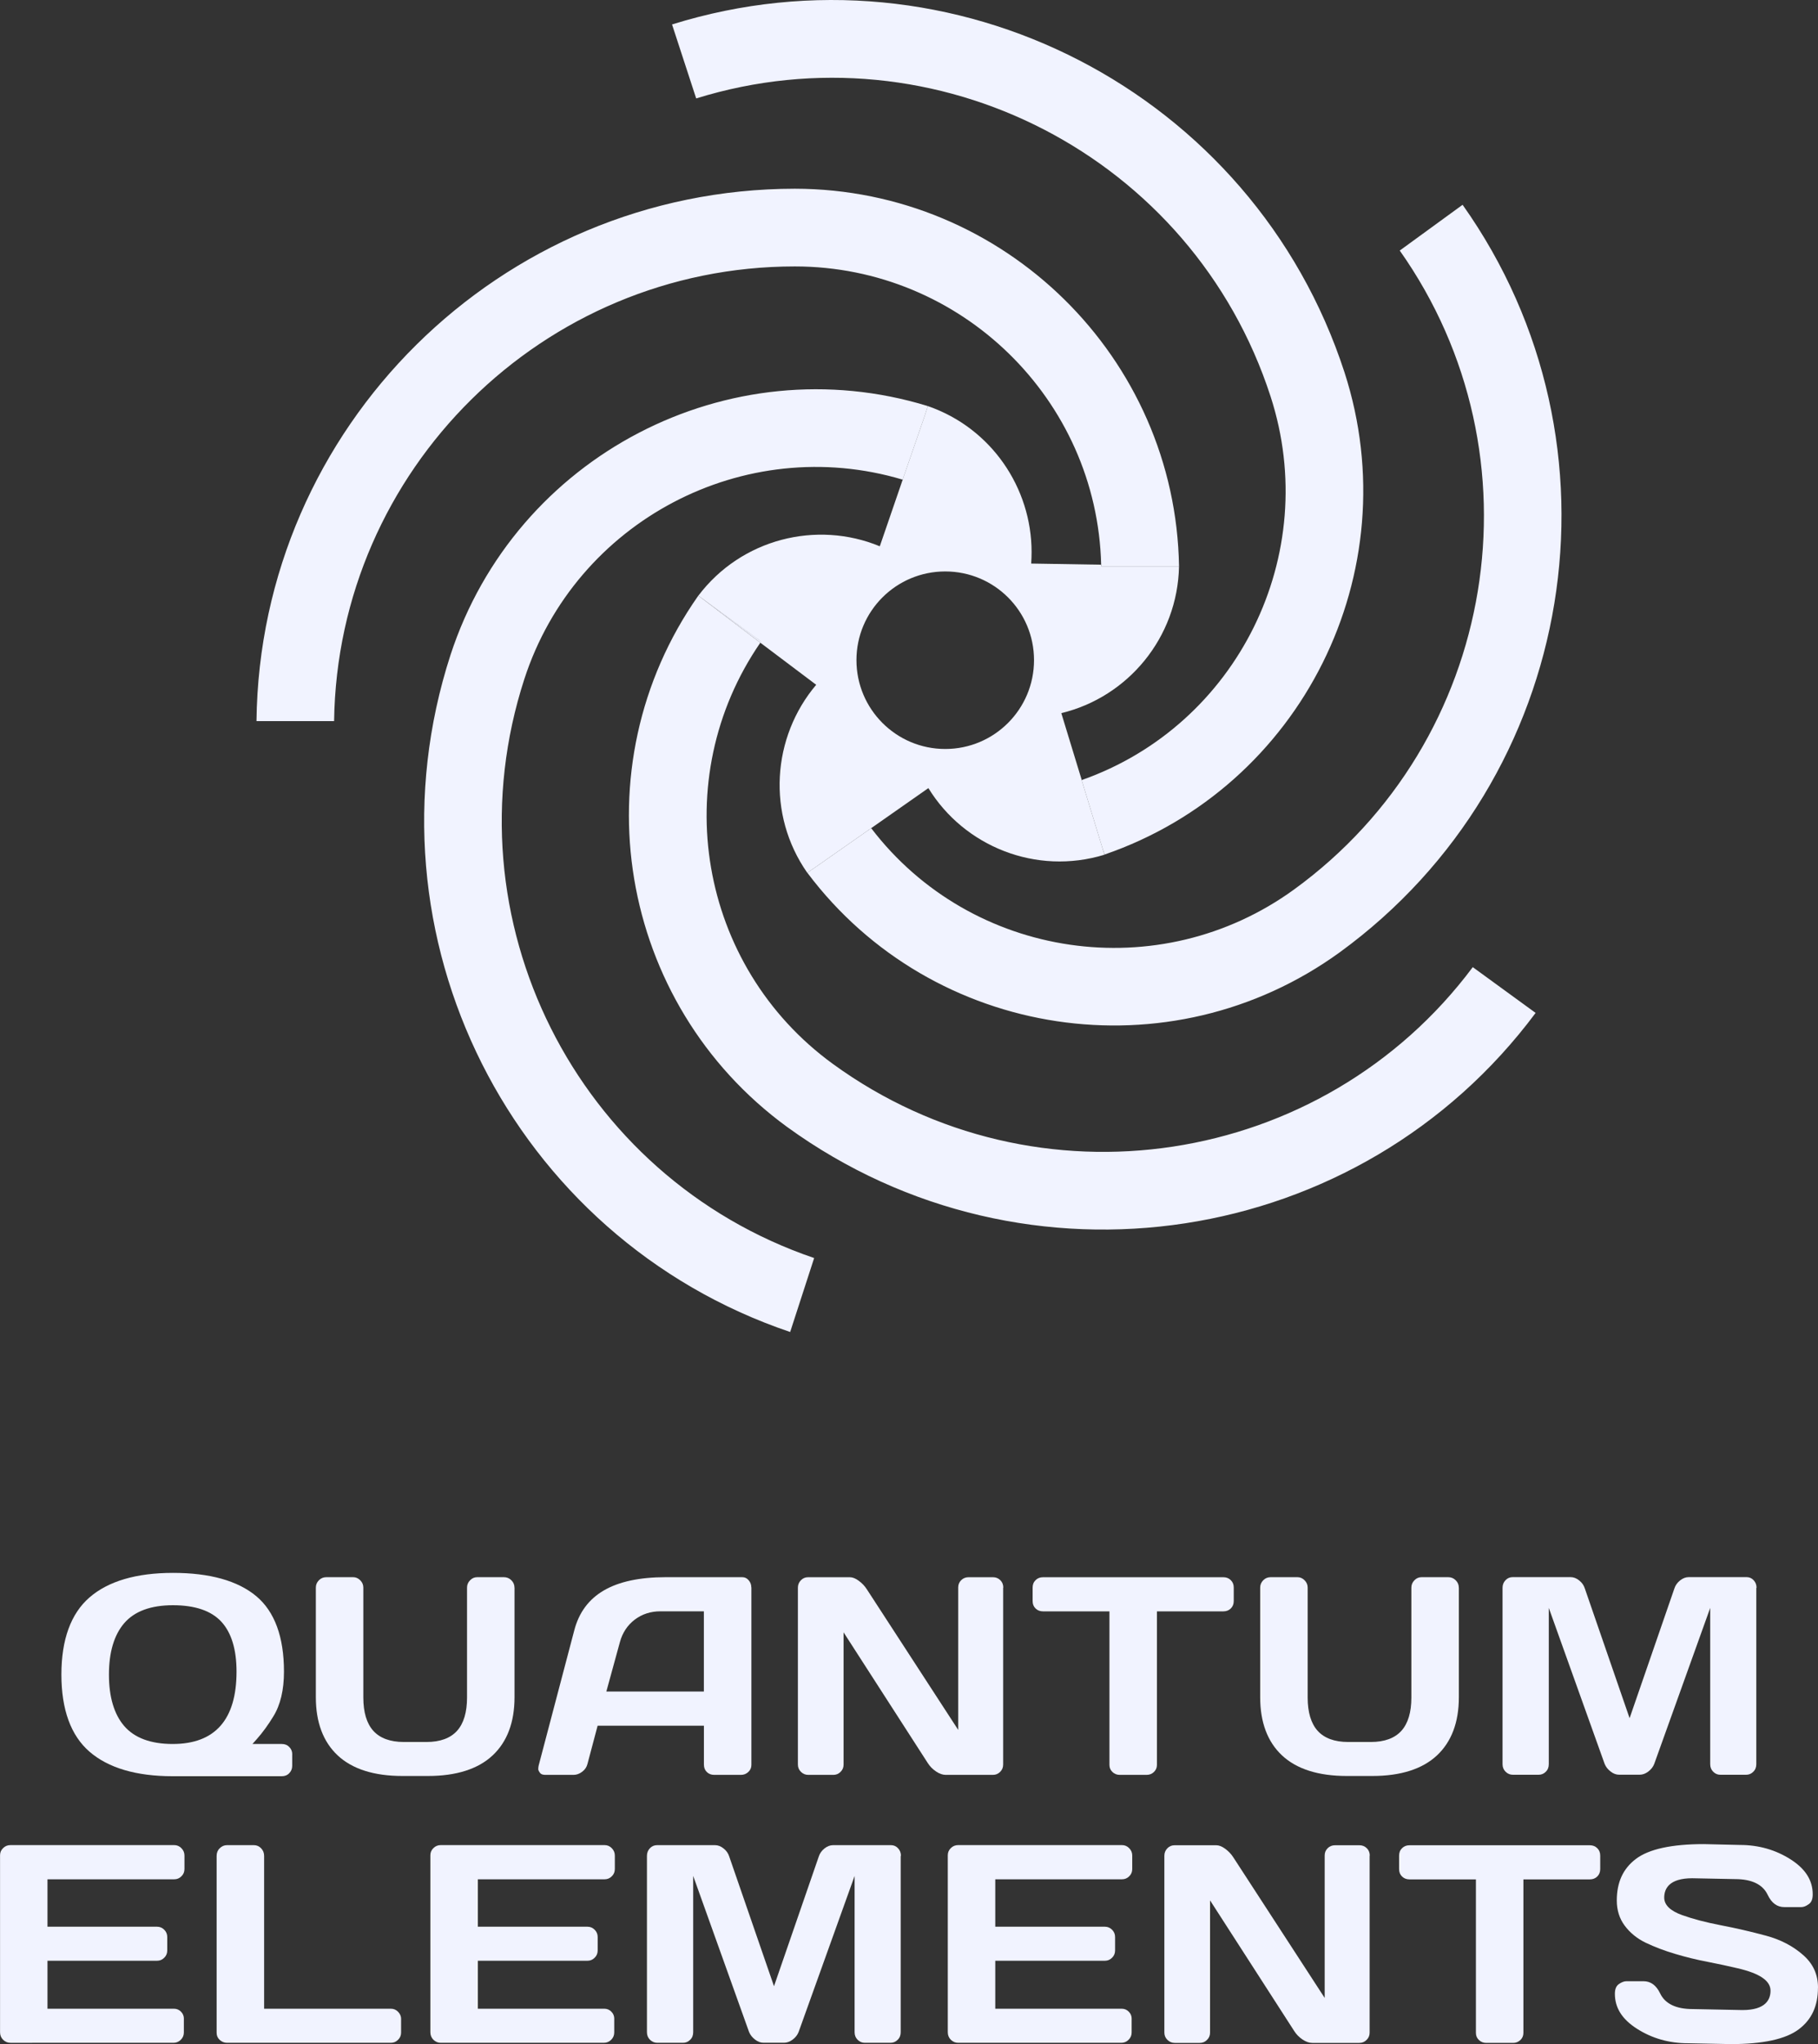 <?xml version="1.0" encoding="UTF-8"?>
<svg id="Layer_2" data-name="Layer 2" xmlns="http://www.w3.org/2000/svg" viewBox="0 0 364.47 409.52">
  <rect x="0" y="0" width="364.47" height="409.52" fill="#333333" stroke="none"/>
  <defs>
    <style>
      .cls-1 {
        fill: #f1f3ff;
      }
    </style>
  </defs>
  <g id="Layer_1-2" data-name="Layer 1">
    <g>
      <g>
        <g>
          <path class="cls-1" d="M36.87,404.49c0-.58-.19-1.05-.59-1.45-.4-.4-.86-.59-1.42-.59H9.52v-9.61H31.47c.58,0,1.06-.2,1.46-.61,.41-.4,.6-.88,.6-1.46v-2.68c0-.58-.2-1.06-.6-1.46-.41-.41-.88-.61-1.46-.61H9.52v-9.5h25.4c.58,0,1.06-.2,1.46-.61,.41-.4,.6-.88,.6-1.46v-2.68c0-.58-.2-1.06-.61-1.48-.41-.42-.88-.62-1.46-.62H2.1c-.58,0-1.07,.19-1.48,.6-.41,.4-.61,.87-.61,1.44v35.44c0,.61,.2,1.11,.61,1.52,.42,.41,.9,.61,1.48,.61H34.77c.58,0,1.07-.2,1.48-.61,.41-.41,.61-.89,.61-1.46v-2.73Z"/>
          <path class="cls-1" d="M80.42,404.55c0-.58-.2-1.06-.61-1.48-.41-.42-.88-.62-1.46-.62h-25.4v-30.61c0-.62-.2-1.12-.61-1.54-.41-.42-.88-.62-1.46-.62h-5.35c-.58,0-1.06,.2-1.48,.62-.42,.41-.62,.92-.62,1.53v35.44c0,.57,.2,1.04,.61,1.42,.42,.39,.91,.59,1.49,.59h32.82c.58,0,1.06-.2,1.46-.61,.41-.4,.6-.88,.6-1.46v-2.68Z"/>
          <path class="cls-1" d="M123.15,404.49c0-.58-.19-1.05-.59-1.45-.4-.4-.86-.59-1.42-.59h-25.34v-9.61h21.96c.58,0,1.06-.2,1.46-.61,.41-.4,.6-.88,.6-1.46v-2.68c0-.58-.2-1.06-.6-1.46-.41-.41-.88-.61-1.46-.61h-21.96v-9.5h25.4c.58,0,1.06-.2,1.46-.61,.41-.4,.6-.88,.6-1.46v-2.68c0-.58-.2-1.06-.61-1.48-.41-.42-.88-.62-1.46-.62h-32.82c-.58,0-1.07,.19-1.48,.6-.41,.4-.61,.87-.61,1.44v35.44c0,.61,.2,1.11,.61,1.52,.42,.41,.9,.61,1.48,.61h32.68c.58,0,1.07-.2,1.48-.61,.41-.41,.61-.89,.61-1.46v-2.73Z"/>
          <path class="cls-1" d="M180.62,371.84c0-.62-.19-1.13-.59-1.55-.39-.41-.85-.61-1.42-.61h-11.59c-.6,0-1.17,.22-1.73,.66-.57,.46-.94,.99-1.14,1.61l-8.98,25.99-8.97-25.97c-.2-.65-.57-1.18-1.14-1.63-.56-.45-1.12-.66-1.73-.66h-11.59c-.57,0-1.05,.2-1.44,.61-.4,.42-.6,.92-.6,1.54v35.32c0,.61,.2,1.11,.61,1.52,.42,.41,.9,.61,1.48,.61h5.12c.58,0,1.06-.2,1.46-.61,.41-.4,.6-.9,.6-1.52v-31.31l11.2,31.27c.24,.58,.63,1.09,1.21,1.53,.55,.43,1.11,.63,1.72,.63h4.07c.61,0,1.18-.21,1.74-.63,.58-.44,.97-.94,1.2-1.54l11.22-31.25v31.3c0,.62,.2,1.11,.6,1.52,.41,.41,.88,.61,1.46,.61h5.12c.58,0,1.06-.2,1.46-.61,.41-.4,.6-.9,.6-1.52v-35.32Z"/>
          <path class="cls-1" d="M226.88,404.49c0-.58-.19-1.05-.59-1.45-.4-.4-.86-.59-1.42-.59h-25.34v-9.61h21.96c.58,0,1.06-.2,1.46-.61,.41-.4,.6-.88,.6-1.46v-2.68c0-.58-.2-1.06-.6-1.46-.41-.41-.88-.61-1.46-.61h-21.96v-9.5h25.4c.58,0,1.06-.2,1.46-.61,.41-.4,.6-.88,.6-1.46v-2.68c0-.58-.2-1.06-.61-1.48-.41-.42-.88-.62-1.46-.62h-32.82c-.58,0-1.07,.19-1.48,.6-.41,.4-.61,.87-.61,1.44v35.44c0,.61,.2,1.11,.61,1.52,.42,.41,.9,.61,1.48,.61h32.68c.58,0,1.07-.2,1.48-.61,.41-.41,.61-.89,.61-1.46v-2.73Z"/>
          <path class="cls-1" d="M274.61,371.79c0-.61-.2-1.11-.6-1.5-.41-.4-.89-.59-1.47-.59h-4.9c-.58,0-1.06,.19-1.47,.59-.4,.4-.6,.87-.6,1.45v28.55l-18.31-28.16c-.43-.68-.99-1.26-1.67-1.75-.63-.46-1.22-.68-1.75-.68h-8.37c-.57,0-1.04,.2-1.44,.61-.4,.42-.6,.9-.6,1.48v35.44c0,.57,.2,1.05,.61,1.46,.42,.41,.9,.61,1.48,.61h5.01c.58,0,1.06-.2,1.46-.61,.41-.4,.6-.88,.6-1.46v-26.49l16.86,26.16c.42,.67,.98,1.25,1.68,1.72,.67,.45,1.32,.68,1.94,.68h9.45c.58,0,1.06-.2,1.46-.61,.41-.4,.6-.88,.6-1.46v-35.44Z"/>
          <path class="cls-1" d="M320.81,371.79c0-.62-.19-1.11-.59-1.5-.4-.4-.89-.59-1.51-.59h-36.12c-.62,0-1.11,.19-1.51,.59-.4,.39-.59,.89-.59,1.5v2.68c0,.61,.19,1.1,.59,1.49,.4,.39,.89,.58,1.51,.58h13.3v30.75c0,.57,.19,1.04,.6,1.43,.41,.39,.89,.58,1.47,.58h5.38c.58,0,1.06-.19,1.47-.58,.4-.39,.6-.85,.6-1.43v-30.75h13.3c.62,0,1.11-.19,1.51-.58,.39-.39,.59-.88,.59-1.49v-2.68Z"/>
          <path class="cls-1" d="M364.47,398.23c0-2.63-.97-4.77-2.97-6.53-2.04-1.8-4.55-3.11-7.48-3.89-3.01-.81-6.04-1.51-9.02-2.08-3.02-.58-5.64-1.27-7.78-2.04-2.37-.85-3.58-2.03-3.58-3.5,0-1.77,.97-3.88,5.62-3.88l8.58,.17c3.34,0,5.55,1.06,6.54,3.15,.79,1.66,1.89,2.46,3.35,2.46h3.39c.47,0,.99-.21,1.54-.62,.51-.37,.75-1.01,.75-1.93,0-2.8-1.44-5.09-4.4-6.99-3.01-1.93-6.44-2.91-10.19-2.91l-7.24-.17c-6.44,0-11.03,1-13.62,2.97-2.58,1.95-3.83,4.68-3.83,8.33,0,1.93,.53,3.62,1.58,5.03,1.07,1.44,2.48,2.59,4.2,3.42,1.78,.85,3.77,1.61,5.9,2.24,2.14,.64,4.33,1.18,6.5,1.59,2.2,.43,4.24,.87,6.06,1.3,4.43,1.03,6.58,2.5,6.58,4.49,0,1.77-.97,3.88-5.62,3.88l-9.97-.2c-3.34,0-5.54-1.05-6.54-3.14-.79-1.64-1.89-2.44-3.35-2.44h-3.39c-.49,0-1.02,.2-1.58,.61-.5,.37-.75,1-.75,1.92,0,2.8,1.44,5.09,4.42,6.99,3.02,1.93,6.45,2.91,10.2,2.91l8.64,.17c6.43,0,11.01-1,13.61-2.97,2.59-1.95,3.84-4.68,3.84-8.33Z"/>
        </g>
        <g>
          <path class="cls-1" d="M58.59,351.48c0-.58-.19-1.06-.6-1.47-.4-.41-.89-.6-1.5-.6h-5.88l.9-1.01c1.16-1.31,2.27-2.84,3.29-4.52,1.42-2.29,2.13-5.3,2.13-8.97,0-6.95-1.87-12.03-5.55-15.11-3.71-3.1-9.33-4.67-16.69-4.67s-12.99,1.66-16.75,4.92c-3.73,3.24-5.63,8.44-5.63,15.45s1.89,12.21,5.63,15.45c3.76,3.26,9.37,4.92,16.68,4.92h21.86c.61,0,1.11-.19,1.5-.6,.4-.41,.6-.89,.6-1.47v-2.33Zm-23.96-2.07c-4.4,0-7.67-1.21-9.73-3.6-2.03-2.36-3.06-5.83-3.06-10.3s1.03-7.94,3.06-10.3c2.06-2.39,5.34-3.6,9.77-3.6s7.68,1.11,9.71,3.31c2.01,2.19,3.04,5.55,3.04,9.99,0,9.62-4.3,14.5-12.79,14.5Z"/>
          <path class="cls-1" d="M103.14,318.09c0-.58-.2-1.06-.62-1.48-.42-.42-.92-.62-1.53-.62h-5.29c-.58,0-1.05,.2-1.46,.62-.41,.42-.61,.9-.61,1.48v22.03c0,2.93-.67,5.17-1.99,6.64-1.34,1.49-3.4,2.25-6.13,2.25h-4.55c-2.73,0-4.79-.76-6.13-2.25-1.32-1.47-1.99-3.71-1.99-6.64v-22.03c0-.58-.2-1.06-.62-1.48-.42-.42-.89-.62-1.45-.62h-5.32c-.61,0-1.11,.2-1.52,.62-.41,.42-.61,.9-.61,1.48v21.97c0,5,1.47,8.92,4.38,11.64,2.92,2.73,7.28,4.12,12.98,4.12h5.12c5.68,0,10.04-1.39,12.96-4.12,2.91-2.72,4.39-6.64,4.39-11.64v-21.97Z"/>
          <path class="cls-1" d="M150.62,318.03c0-.56-.18-1.03-.55-1.45-.35-.4-.76-.59-1.29-.59h-15.34c-10.45,.02-16.44,3.5-18.31,10.65l-7.14,27.09c-.05,.21-.08,.45-.08,.73,0,.1,.04,.33,.35,.74,.08,.1,.3,.4,1.11,.4h5.61c.61,0,1.18-.21,1.74-.63,.56-.42,.9-.94,1.06-1.58l2.03-7.64h21.31v7.78c0,.62,.19,1.11,.58,1.49,.39,.39,.88,.58,1.49,.58h5.35c.58,0,1.07-.19,1.49-.59,.41-.38,.61-.85,.61-1.42v-35.55Zm-9.52,20.87h-19.54l2.72-9.91c.51-1.87,1.51-3.38,2.97-4.49,1.46-1.11,3.19-1.67,5.14-1.67h8.72v16.07Z"/>
          <path class="cls-1" d="M201.14,318.09c0-.61-.2-1.11-.6-1.5-.41-.4-.89-.59-1.47-.59h-4.9c-.58,0-1.06,.19-1.47,.59-.4,.4-.6,.87-.6,1.45v28.55l-18.31-28.16c-.43-.68-.99-1.26-1.67-1.75-.63-.46-1.22-.68-1.75-.68h-8.37c-.57,0-1.04,.2-1.44,.61-.4,.42-.6,.9-.6,1.48v35.44c0,.57,.2,1.05,.61,1.46,.42,.41,.9,.61,1.48,.61h5.01c.58,0,1.06-.2,1.46-.61,.41-.4,.6-.88,.6-1.46v-26.49l16.86,26.16c.42,.67,.98,1.25,1.68,1.72,.67,.45,1.32,.68,1.94,.68h9.45c.58,0,1.06-.2,1.46-.61,.41-.4,.6-.88,.6-1.46v-35.44Z"/>
          <path class="cls-1" d="M247.34,318.09c0-.62-.19-1.11-.59-1.5-.4-.4-.89-.59-1.51-.59h-36.12c-.62,0-1.11,.19-1.51,.59-.4,.39-.59,.89-.59,1.5v2.68c0,.61,.19,1.1,.59,1.49,.4,.39,.89,.58,1.51,.58h13.3v30.75c0,.57,.19,1.04,.6,1.43,.41,.39,.89,.58,1.47,.58h5.38c.58,0,1.06-.19,1.47-.58,.4-.39,.6-.85,.6-1.43v-30.75h13.3c.62,0,1.11-.19,1.51-.58,.39-.39,.59-.88,.59-1.49v-2.68Z"/>
          <path class="cls-1" d="M292.46,318.09c0-.58-.2-1.06-.62-1.48-.42-.42-.92-.62-1.53-.62h-5.29c-.58,0-1.05,.2-1.46,.62-.41,.42-.61,.9-.61,1.48v22.03c0,2.93-.67,5.17-1.99,6.64-1.34,1.49-3.4,2.25-6.13,2.25h-4.55c-2.73,0-4.79-.76-6.13-2.25-1.32-1.47-1.99-3.71-1.99-6.64v-22.03c0-.58-.2-1.06-.62-1.48-.42-.42-.89-.62-1.45-.62h-5.32c-.61,0-1.11,.2-1.52,.62-.41,.42-.61,.9-.61,1.48v21.97c0,5,1.47,8.92,4.38,11.64,2.92,2.73,7.28,4.12,12.98,4.12h5.12c5.68,0,10.04-1.39,12.96-4.12,2.91-2.72,4.39-6.64,4.39-11.64v-21.97Z"/>
          <path class="cls-1" d="M352.15,318.14c0-.62-.19-1.13-.59-1.55-.39-.41-.85-.61-1.42-.61h-11.59c-.6,0-1.17,.22-1.73,.66-.57,.46-.94,.99-1.14,1.61l-8.98,25.99-8.97-25.97c-.2-.65-.57-1.18-1.14-1.63-.56-.45-1.12-.66-1.73-.66h-11.59c-.57,0-1.05,.2-1.44,.61-.4,.42-.6,.92-.6,1.54v35.32c0,.61,.2,1.11,.61,1.52,.42,.41,.9,.61,1.48,.61h5.12c.58,0,1.06-.2,1.46-.61,.41-.4,.6-.9,.6-1.52v-31.31l11.2,31.27c.24,.58,.63,1.09,1.21,1.53,.55,.43,1.11,.63,1.72,.63h4.07c.61,0,1.18-.21,1.74-.63,.58-.44,.97-.94,1.2-1.54l11.22-31.25v31.3c0,.62,.2,1.11,.6,1.52,.41,.41,.88,.61,1.46,.61h5.12c.58,0,1.06-.2,1.46-.61,.41-.4,.6-.9,.6-1.52v-35.32Z"/>
        </g>
      </g>
      <g>
        <path class="cls-1" d="M269.54,74.59c12.96,40.02-8.61,83.05-48.1,96.62l-.43-1.3-.13-.43-4.02-13.14v-.05c31.24-11,48.17-45.14,37.86-76.87C239.12,31.38,187.66,4.82,139.57,19.72l-4.84-14.82c56.24-17.54,116.51,13.47,134.81,69.69Zm-107.67,100.29c25.1,33.38,72.69,40.58,106.73,15.91,47.81-34.8,58.69-101.71,24.62-149.76l-12.6,9.17c29.05,41.12,19.71,98.3-21.16,127.99-26.99,19.6-64.72,14.03-84.81-12.27-.03,0-.05-.03-.05-.03t.03,.05l-11.18,7.82-.97,.66-.61,.46Zm-4.05,50.92c47.87,34.7,114.85,24.37,150.04-22.86l-12.6-9.17c-30.15,40.33-87.41,49.09-128.27,19.4-26.99-19.61-33.33-57.16-14.56-84.4l-11-8.35-1.43-1.07-.03,.03c-24.01,34.19-16.14,81.65,17.85,106.42Zm.59,41.07l4.81-14.82c-47.69-16.22-73.71-67.95-58.1-116,10.31-31.72,44.12-49.42,75.85-39.95l4.46-12.91,.59-1.83c-39.92-12.25-82.67,9.9-95.71,49.88-18.23,56.24,12.3,116.79,68.11,135.63ZM51.42,144.48h15.56c.69-50.34,41.86-91.1,92.37-91.1,33.35,0,60.6,26.66,61.41,59.76,.03,.1,.03,.18,.03,.28v.03h15.58c-.69-41.76-34.98-75.59-77.02-75.64-59.12,.05-107.27,47.79-107.93,106.68Z"/>
        <g>
          <path class="cls-1" d="M220.76,113.13c.03,.1,.03,.18,.03,.28v-.28s-.03,0-.03,0Z"/>
          <path class="cls-1" d="M174.6,165.89s0,.03,.03,.05l.03-.03s-.05-.03-.05-.03Z"/>
          <polygon class="cls-1" points="139.98 119.37 141.43 120.41 152.58 128.54 152.58 128.51 140 119.35 139.98 119.37"/>
          <polygon class="cls-1" points="140 119.35 141.43 120.41 152.58 128.54 152.58 128.51 140 119.35"/>
        </g>
        <path class="cls-1" d="M152.58,128.54l-11.15-8.12,11,8.35,11.2,8.43c-8.86,10.46-9.98,25.97-1.78,37.68h.03s.61-.46,.61-.46l.97-.66,11.18-7.82s-.03-.03-.03-.05c0,0,.03,.03,.05,.03l11.46-8.02c7.18,11.69,21.62,17.54,35.31,13.34l-.41-1.32-.13-.43-4.02-13.14v-.05l-4.1-13.42c13.32-3.21,23.32-15.1,23.6-29.43h-15.58v-.03c0-.1,0-.18-.03-.28l-14.03-.23c.05-.76,.08-1.55,.08-2.32,0-12.81-8.04-24.82-20.8-29.23l-.59,1.83-4.46,12.91v.03l-4.58,13.32c-12.68-5.24-27.75-1.5-36.38,9.9l12.58,9.17v.03Zm19.12,3.72c0-9.83,7.97-17.77,17.8-17.77,9.83,0,17.8,7.94,17.8,17.77,0,9.83-7.97,17.8-17.8,17.8-9.83,0-17.8-7.97-17.8-17.8Z"/>
      </g>
    </g>
  </g>
</svg>